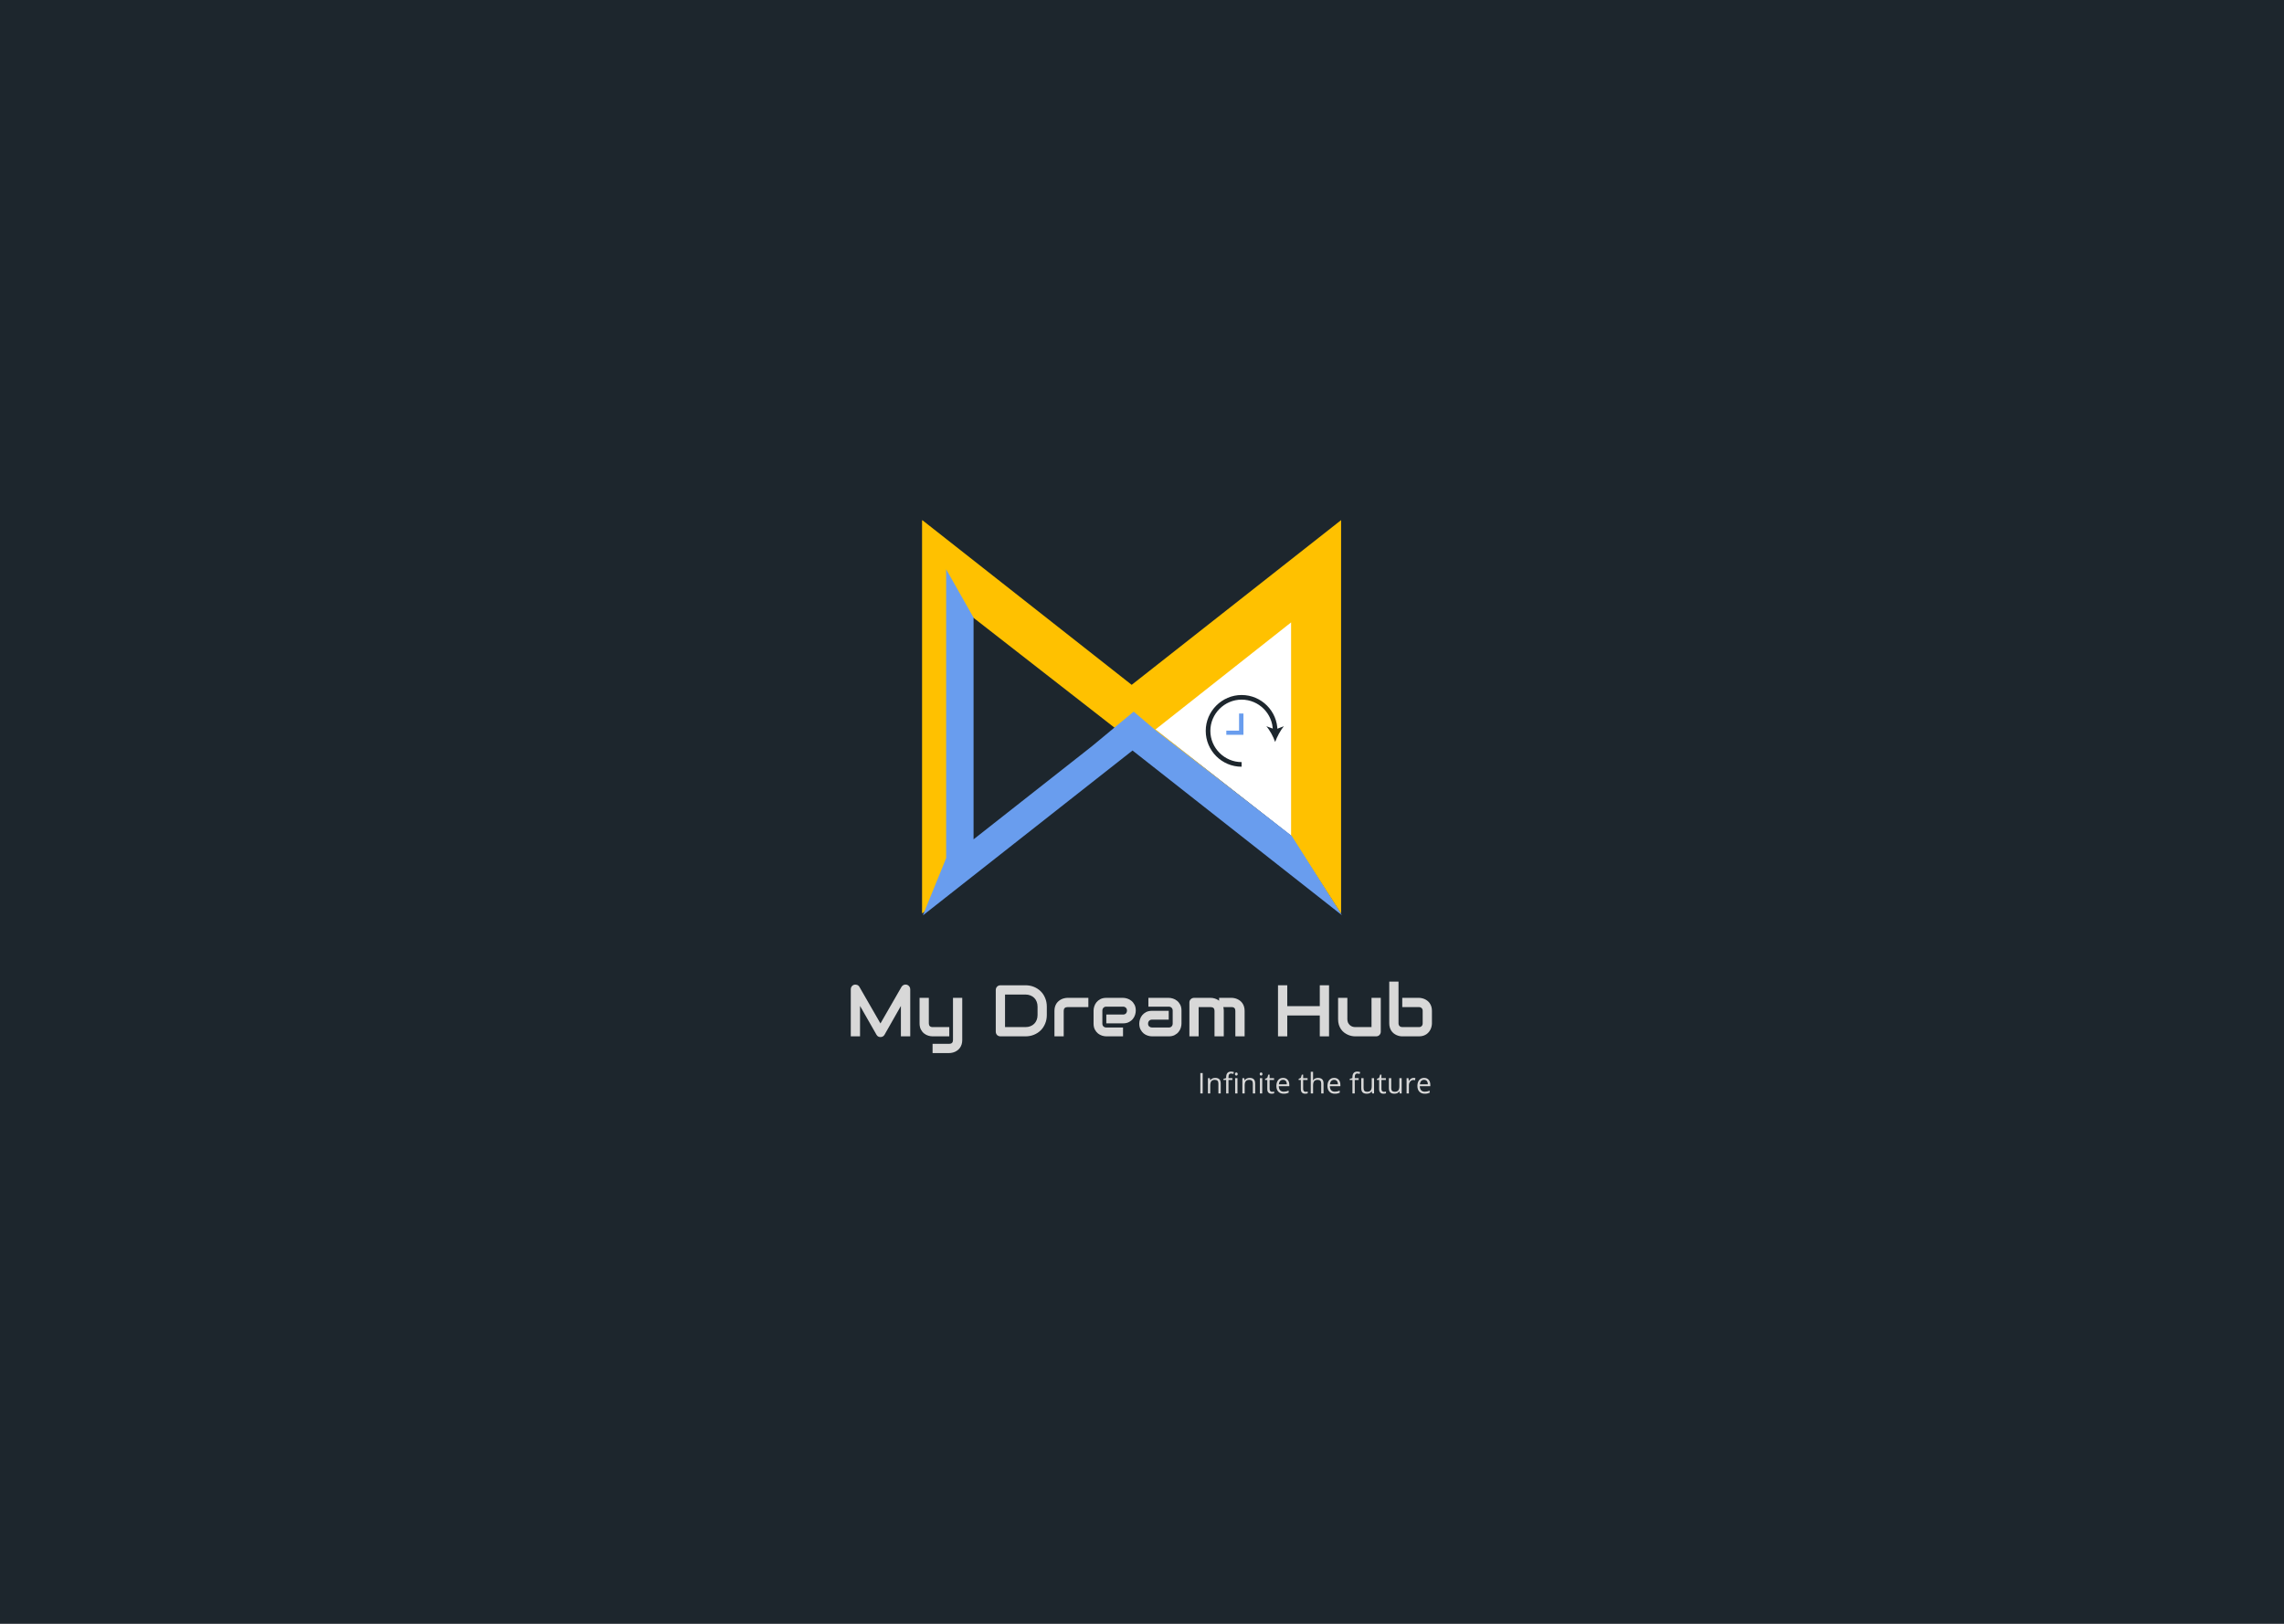 <svg width="2880" height="2048" viewBox="0 0 1440 1024" fill="none" xmlns="http://www.w3.org/2000/svg">
<rect width="1440" height="1024" fill="#1D262D"/>
<path fill-rule="evenodd" clip-rule="evenodd" d="M706.934 462.212L607.734 384.894V539.529L706.934 462.212Z" fill="#FFC100"/>
<path fill-rule="evenodd" clip-rule="evenodd" d="M813.867 393.355V527L845.524 576V328L713.5 431.868L581.477 328V576L613.279 510.645V393.355L713.5 472.278L813.867 393.355Z" fill="#FFC100"/>
<path d="M613.279 528.151L687.825 469.506L714.23 447.624L728.818 460.024L814.888 528.151L845.524 576L713.5 472.132L581.477 576V328L613.279 393.355V528.151Z" fill="#FFC100"/>
<path fill-rule="evenodd" clip-rule="evenodd" d="M706.934 462.212L607.734 384.894V539.529L706.934 462.212Z" fill="#1D262D"/>
<path fill-rule="evenodd" clip-rule="evenodd" d="M728.5 460L814 392.5V527L728.5 460Z" fill="white"/>
<path d="M781.19 449.958H783.961V463.379H773.166V460.753H781.19V449.958Z" fill="#699DEE"/>
<path d="M782.793 483.511C770.248 483.511 760.182 473.299 760.182 460.899C760.182 448.499 770.393 438.287 782.793 438.287C795.339 438.287 805.405 448.499 805.405 460.899H802.488C802.488 449.958 793.589 441.205 782.793 441.205C771.998 441.205 763.099 450.104 763.099 460.899C763.099 471.694 771.998 480.593 782.793 480.593V483.511Z" fill="#1D262D"/>
<path d="M803.946 467.901C802.779 464.546 800.591 460.461 798.402 457.981L803.946 460.024L809.489 457.981C807.301 460.461 805.113 464.692 803.946 467.901Z" fill="#1D262D"/>
<path d="M573.878 653.545H567.993V634.363L557.639 652.579C557.384 653.043 557.025 653.395 556.561 653.635C556.111 653.874 555.625 653.994 555.101 653.994C554.591 653.994 554.112 653.874 553.663 653.635C553.229 653.395 552.884 653.043 552.63 652.579L542.23 634.363V653.545H536.391V623.829C536.391 623.155 536.585 622.556 536.975 622.032C537.379 621.508 537.903 621.156 538.547 620.977C538.861 620.902 539.176 620.879 539.49 620.909C539.805 620.924 540.104 620.992 540.389 621.111C540.688 621.216 540.958 621.373 541.197 621.583C541.437 621.778 541.639 622.017 541.804 622.302L555.101 645.414L568.397 622.302C568.742 621.733 569.214 621.328 569.812 621.089C570.426 620.849 571.063 620.812 571.722 620.977C572.351 621.156 572.867 621.508 573.271 622.032C573.676 622.556 573.878 623.155 573.878 623.829V653.545Z" fill="#D8D8D8"/>
<path d="M606.671 655.881C606.671 656.884 606.544 657.783 606.289 658.576C606.035 659.385 605.698 660.089 605.278 660.688C604.859 661.301 604.372 661.818 603.818 662.237C603.264 662.672 602.68 663.023 602.066 663.293C601.467 663.562 600.861 663.757 600.247 663.877C599.633 664.012 599.049 664.079 598.495 664.079H587.961V658.239H598.495C599.274 658.239 599.858 658.037 600.247 657.633C600.636 657.229 600.831 656.645 600.831 655.881V629.265H606.671V655.881ZM598.495 653.545H587.961C587.122 653.545 586.224 653.403 585.266 653.118C584.322 652.834 583.439 652.369 582.615 651.726C581.792 651.067 581.11 650.221 580.571 649.188C580.032 648.139 579.763 646.859 579.763 645.347V629.265H585.603V645.347C585.603 646.11 585.805 646.694 586.209 647.099C586.613 647.503 587.212 647.705 588.006 647.705H598.495V653.545Z" fill="#D8D8D8"/>
<path d="M659.993 640.068C659.993 642.03 659.649 643.834 658.96 645.481C658.286 647.129 657.35 648.551 656.152 649.749C654.954 650.932 653.532 651.86 651.885 652.534C650.238 653.208 648.448 653.545 646.517 653.545H630.749C630.33 653.545 629.94 653.47 629.581 653.32C629.222 653.171 628.907 652.968 628.638 652.714C628.383 652.444 628.181 652.13 628.031 651.771C627.882 651.411 627.807 651.022 627.807 650.603V624.278C627.807 623.874 627.882 623.492 628.031 623.133C628.181 622.773 628.383 622.459 628.638 622.189C628.907 621.92 629.222 621.71 629.581 621.561C629.94 621.411 630.33 621.336 630.749 621.336H646.517C648.448 621.336 650.238 621.673 651.885 622.347C653.532 623.021 654.954 623.956 656.152 625.154C657.35 626.337 658.286 627.76 658.96 629.422C659.649 631.069 659.993 632.866 659.993 634.812V640.068ZM654.153 634.812C654.153 633.674 653.966 632.634 653.592 631.69C653.232 630.747 652.716 629.946 652.042 629.287C651.368 628.613 650.56 628.097 649.616 627.737C648.688 627.363 647.655 627.176 646.517 627.176H633.646V647.705H646.517C647.655 647.705 648.688 647.525 649.616 647.166C650.56 646.792 651.368 646.275 652.042 645.616C652.716 644.942 653.232 644.141 653.592 643.213C653.966 642.27 654.153 641.221 654.153 640.068V634.812Z" fill="#D8D8D8"/>
<path d="M686.183 635.104H673.043C672.249 635.104 671.65 635.307 671.246 635.711C670.842 636.1 670.64 636.677 670.64 637.44V653.545H664.8V637.44C664.8 636.437 664.927 635.539 665.182 634.745C665.436 633.951 665.773 633.255 666.192 632.656C666.627 632.042 667.121 631.526 667.675 631.106C668.229 630.672 668.805 630.32 669.404 630.051C670.018 629.781 670.632 629.587 671.246 629.467C671.875 629.332 672.459 629.265 672.998 629.265H686.183V635.104Z" fill="#D8D8D8"/>
<path d="M716.078 637.306C716.078 638.114 715.936 638.99 715.651 639.934C715.367 640.862 714.903 641.73 714.259 642.539C713.63 643.333 712.799 643.999 711.766 644.538C710.747 645.077 709.505 645.347 708.037 645.347H697.503V639.799H708.037C708.831 639.799 709.445 639.559 709.879 639.08C710.313 638.586 710.53 637.979 710.53 637.261C710.53 636.497 710.283 635.898 709.789 635.464C709.31 635.03 708.726 634.812 708.037 634.812H697.503C696.709 634.812 696.095 635.06 695.661 635.554C695.227 636.033 695.01 636.632 695.01 637.351V645.504C695.01 646.283 695.249 646.889 695.729 647.323C696.223 647.757 696.829 647.975 697.548 647.975H708.037V653.545H697.503C696.694 653.545 695.818 653.403 694.875 653.118C693.947 652.834 693.078 652.377 692.27 651.748C691.476 651.104 690.81 650.273 690.271 649.255C689.731 648.222 689.462 646.971 689.462 645.504V637.306C689.462 636.497 689.604 635.629 689.889 634.7C690.173 633.757 690.63 632.888 691.259 632.095C691.903 631.286 692.734 630.612 693.752 630.073C694.785 629.534 696.035 629.265 697.503 629.265H708.037C708.846 629.265 709.714 629.407 710.643 629.691C711.586 629.976 712.454 630.44 713.248 631.084C714.057 631.713 714.73 632.544 715.27 633.577C715.809 634.595 716.078 635.838 716.078 637.306Z" fill="#D8D8D8"/>
<path d="M744.896 645.504C744.896 646.312 744.753 647.188 744.469 648.132C744.184 649.06 743.72 649.929 743.076 650.737C742.447 651.531 741.616 652.197 740.583 652.736C739.565 653.275 738.322 653.545 736.854 653.545H726.32C725.512 653.545 724.636 653.403 723.692 653.118C722.764 652.834 721.896 652.377 721.087 651.748C720.293 651.104 719.627 650.273 719.088 649.255C718.549 648.222 718.279 646.971 718.279 645.504C718.279 644.695 718.422 643.819 718.706 642.876C718.991 641.933 719.447 641.064 720.076 640.271C720.72 639.462 721.551 638.788 722.569 638.249C723.603 637.71 724.853 637.44 726.32 637.44H736.854V643.011H726.32C725.527 643.011 724.913 643.258 724.479 643.752C724.044 644.231 723.827 644.83 723.827 645.549C723.827 646.312 724.074 646.911 724.568 647.346C725.077 647.765 725.676 647.975 726.365 647.975H736.854C737.648 647.975 738.262 647.735 738.696 647.256C739.131 646.777 739.348 646.178 739.348 645.459V637.306C739.348 636.542 739.108 635.936 738.629 635.486C738.165 635.037 737.573 634.812 736.854 634.812H724.029V629.265H736.854C737.663 629.265 738.532 629.407 739.46 629.691C740.403 629.976 741.272 630.44 742.065 631.084C742.874 631.713 743.548 632.544 744.087 633.577C744.626 634.595 744.896 635.838 744.896 637.306V645.504Z" fill="#D8D8D8"/>
<path d="M771.557 653.545H765.717V637.44C765.717 636.677 765.515 636.1 765.11 635.711C764.706 635.307 764.107 635.104 763.313 635.104H755.722V653.545H749.882V632.162C749.882 631.758 749.957 631.383 750.106 631.039C750.256 630.68 750.466 630.373 750.735 630.118C751.005 629.849 751.319 629.639 751.679 629.489C752.038 629.34 752.42 629.265 752.824 629.265H763.358C764.167 629.265 765.035 629.407 765.964 629.691C766.892 629.976 767.776 630.433 768.614 631.062V629.265H776.521C777.075 629.265 777.659 629.332 778.272 629.467C778.886 629.587 779.493 629.781 780.092 630.051C780.706 630.32 781.29 630.672 781.844 631.106C782.398 631.526 782.884 632.042 783.304 632.656C783.723 633.255 784.06 633.951 784.314 634.745C784.569 635.539 784.696 636.437 784.696 637.44V653.545H778.856V637.44C778.856 636.677 778.662 636.1 778.272 635.711C777.898 635.307 777.314 635.104 776.521 635.104H771.265C771.459 635.823 771.557 636.602 771.557 637.44V653.545Z" fill="#D8D8D8"/>
<path d="M811.582 634.498H832.089V621.336H837.929V653.545H832.089V640.383H811.582V653.545H805.742V621.336H811.582V634.498Z" fill="#D8D8D8"/>
<path d="M870.542 650.603C870.542 651.022 870.467 651.411 870.317 651.771C870.168 652.13 869.958 652.444 869.688 652.714C869.434 652.968 869.127 653.171 868.768 653.32C868.423 653.47 868.049 653.545 867.645 653.545H854.438C853.719 653.545 852.948 653.463 852.124 653.298C851.315 653.133 850.514 652.871 849.721 652.512C848.927 652.137 848.156 651.673 847.407 651.119C846.673 650.55 846.03 649.869 845.476 649.075C844.922 648.267 844.472 647.338 844.128 646.29C843.798 645.242 843.634 644.059 843.634 642.741V629.265H849.474V642.741C849.474 643.505 849.601 644.194 849.855 644.808C850.125 645.407 850.484 645.923 850.934 646.357C851.383 646.792 851.907 647.129 852.506 647.368C853.12 647.593 853.779 647.705 854.482 647.705H864.702V629.265H870.542V650.603Z" fill="#D8D8D8"/>
<path d="M902.796 645.347C902.796 645.901 902.729 646.485 902.594 647.099C902.474 647.713 902.279 648.326 902.01 648.94C901.74 649.539 901.388 650.116 900.954 650.67C900.535 651.224 900.018 651.718 899.404 652.152C898.805 652.572 898.109 652.909 897.315 653.163C896.522 653.418 895.623 653.545 894.62 653.545H884.086C883.532 653.545 882.948 653.485 882.334 653.365C881.72 653.23 881.106 653.028 880.492 652.759C879.893 652.489 879.317 652.145 878.763 651.726C878.209 651.291 877.715 650.775 877.28 650.176C876.861 649.562 876.524 648.858 876.27 648.064C876.015 647.256 875.888 646.35 875.888 645.347V619H881.728V645.347C881.728 646.065 881.952 646.642 882.401 647.076C882.851 647.495 883.412 647.705 884.086 647.705H894.62C895.354 647.705 895.923 647.488 896.327 647.054C896.746 646.619 896.956 646.05 896.956 645.347V637.44C896.956 636.707 896.739 636.138 896.305 635.733C895.87 635.314 895.309 635.104 894.62 635.104H884.086V629.265H894.62C895.174 629.265 895.758 629.332 896.372 629.467C896.986 629.587 897.592 629.781 898.191 630.051C898.805 630.32 899.389 630.672 899.943 631.106C900.497 631.526 900.984 632.042 901.403 632.656C901.823 633.255 902.16 633.951 902.414 634.745C902.669 635.539 902.796 636.437 902.796 637.44V645.347Z" fill="#D8D8D8"/>
<path d="M756.767 689.545V676.695H758.261V689.545H756.767ZM768.166 689.545V683.313C768.166 682.528 767.987 681.942 767.63 681.556C767.272 681.169 766.713 680.976 765.951 680.976C764.943 680.976 764.205 681.248 763.736 681.793C763.268 682.338 763.033 683.237 763.033 684.491V689.545H761.574V679.912H762.761L762.998 681.23H763.068C763.367 680.756 763.786 680.39 764.325 680.132C764.864 679.868 765.465 679.736 766.127 679.736C767.287 679.736 768.16 680.018 768.746 680.58C769.332 681.137 769.625 682.03 769.625 683.261V689.545H768.166ZM776.973 681.046H774.521V689.545H773.062V681.046H771.339V680.387L773.062 679.859V679.323C773.062 676.956 774.096 675.772 776.164 675.772C776.674 675.772 777.271 675.875 777.957 676.08L777.579 677.249C777.017 677.067 776.536 676.977 776.138 676.977C775.587 676.977 775.18 677.161 774.916 677.53C774.652 677.894 774.521 678.479 774.521 679.288V679.912H776.973V681.046ZM780.189 689.545H778.73V679.912H780.189V689.545ZM778.607 677.302C778.607 676.968 778.689 676.725 778.854 676.572C779.018 676.414 779.223 676.335 779.469 676.335C779.703 676.335 779.905 676.414 780.075 676.572C780.245 676.73 780.33 676.974 780.33 677.302C780.33 677.63 780.245 677.876 780.075 678.04C779.905 678.198 779.703 678.277 779.469 678.277C779.223 678.277 779.018 678.198 778.854 678.04C778.689 677.876 778.607 677.63 778.607 677.302ZM789.875 689.545V683.313C789.875 682.528 789.696 681.942 789.339 681.556C788.981 681.169 788.422 680.976 787.66 680.976C786.652 680.976 785.914 681.248 785.445 681.793C784.977 682.338 784.742 683.237 784.742 684.491V689.545H783.283V679.912H784.47L784.707 681.23H784.777C785.076 680.756 785.495 680.39 786.034 680.132C786.573 679.868 787.174 679.736 787.836 679.736C788.996 679.736 789.869 680.018 790.455 680.58C791.041 681.137 791.334 682.03 791.334 683.261V689.545H789.875ZM795.799 689.545H794.34V679.912H795.799V689.545ZM794.217 677.302C794.217 676.968 794.299 676.725 794.463 676.572C794.627 676.414 794.832 676.335 795.078 676.335C795.312 676.335 795.515 676.414 795.685 676.572C795.854 676.73 795.939 676.974 795.939 677.302C795.939 677.63 795.854 677.876 795.685 678.04C795.515 678.198 795.312 678.277 795.078 678.277C794.832 678.277 794.627 678.198 794.463 678.04C794.299 677.876 794.217 677.63 794.217 677.302ZM802.004 688.517C802.262 688.517 802.511 688.499 802.751 688.464C802.991 688.423 803.182 688.382 803.322 688.341V689.457C803.164 689.533 802.93 689.595 802.619 689.642C802.314 689.694 802.039 689.721 801.793 689.721C799.93 689.721 798.998 688.739 798.998 686.776V681.046H797.618V680.343L798.998 679.736L799.613 677.68H800.457V679.912H803.252V681.046H800.457V686.715C800.457 687.295 800.595 687.74 800.87 688.051C801.146 688.361 801.523 688.517 802.004 688.517ZM809.325 689.721C807.901 689.721 806.776 689.287 805.95 688.42C805.13 687.553 804.72 686.349 804.72 684.808C804.72 683.255 805.101 682.021 805.862 681.107C806.63 680.193 807.658 679.736 808.947 679.736C810.154 679.736 811.109 680.135 811.812 680.932C812.516 681.723 812.867 682.769 812.867 684.069V684.992H806.231C806.261 686.123 806.545 686.981 807.084 687.567C807.629 688.153 808.394 688.446 809.378 688.446C810.415 688.446 811.44 688.229 812.454 687.796V689.097C811.938 689.319 811.449 689.478 810.986 689.571C810.529 689.671 809.976 689.721 809.325 689.721ZM808.93 680.958C808.156 680.958 807.538 681.21 807.075 681.714C806.618 682.218 806.349 682.915 806.267 683.806H811.303C811.303 682.886 811.098 682.183 810.688 681.696C810.277 681.204 809.691 680.958 808.93 680.958ZM823.15 688.517C823.408 688.517 823.657 688.499 823.897 688.464C824.138 688.423 824.328 688.382 824.469 688.341V689.457C824.311 689.533 824.076 689.595 823.766 689.642C823.461 689.694 823.186 689.721 822.939 689.721C821.076 689.721 820.145 688.739 820.145 686.776V681.046H818.765V680.343L820.145 679.736L820.76 677.68H821.604V679.912H824.398V681.046H821.604V686.715C821.604 687.295 821.741 687.74 822.017 688.051C822.292 688.361 822.67 688.517 823.15 688.517ZM832.994 689.545V683.313C832.994 682.528 832.815 681.942 832.458 681.556C832.101 681.169 831.541 680.976 830.779 680.976C829.766 680.976 829.024 681.251 828.556 681.802C828.093 682.353 827.861 683.255 827.861 684.509V689.545H826.402V675.869H827.861V680.009C827.861 680.507 827.838 680.92 827.791 681.248H827.879C828.166 680.785 828.573 680.422 829.101 680.158C829.634 679.889 830.24 679.754 830.92 679.754C832.098 679.754 832.979 680.035 833.565 680.598C834.157 681.154 834.453 682.042 834.453 683.261V689.545H832.994ZM841.528 689.721C840.104 689.721 838.979 689.287 838.153 688.42C837.333 687.553 836.923 686.349 836.923 684.808C836.923 683.255 837.304 682.021 838.065 681.107C838.833 680.193 839.861 679.736 841.15 679.736C842.357 679.736 843.312 680.135 844.016 680.932C844.719 681.723 845.07 682.769 845.07 684.069V684.992H838.435C838.464 686.123 838.748 686.981 839.287 687.567C839.832 688.153 840.597 688.446 841.581 688.446C842.618 688.446 843.644 688.229 844.657 687.796V689.097C844.142 689.319 843.652 689.478 843.189 689.571C842.732 689.671 842.179 689.721 841.528 689.721ZM841.133 680.958C840.359 680.958 839.741 681.21 839.278 681.714C838.821 682.218 838.552 682.915 838.47 683.806H843.506C843.506 682.886 843.301 682.183 842.891 681.696C842.48 681.204 841.895 680.958 841.133 680.958ZM856.584 681.046H854.132V689.545H852.673V681.046H850.95V680.387L852.673 679.859V679.323C852.673 676.956 853.707 675.772 855.775 675.772C856.285 675.772 856.883 675.875 857.568 676.08L857.19 677.249C856.628 677.067 856.147 676.977 855.749 676.977C855.198 676.977 854.791 677.161 854.527 677.53C854.264 677.894 854.132 678.479 854.132 679.288V679.912H856.584V681.046ZM859.713 679.912V686.161C859.713 686.946 859.892 687.532 860.249 687.919C860.606 688.306 861.166 688.499 861.928 688.499C862.936 688.499 863.671 688.224 864.134 687.673C864.603 687.122 864.837 686.223 864.837 684.975V679.912H866.296V689.545H865.092L864.881 688.253H864.802C864.503 688.728 864.087 689.091 863.554 689.343C863.026 689.595 862.423 689.721 861.743 689.721C860.571 689.721 859.692 689.442 859.106 688.886C858.526 688.329 858.236 687.438 858.236 686.214V679.912H859.713ZM872.51 688.517C872.768 688.517 873.017 688.499 873.257 688.464C873.497 688.423 873.688 688.382 873.828 688.341V689.457C873.67 689.533 873.436 689.595 873.125 689.642C872.82 689.694 872.545 689.721 872.299 689.721C870.436 689.721 869.504 688.739 869.504 686.776V681.046H868.124V680.343L869.504 679.736L870.119 677.68H870.963V679.912H873.758V681.046H870.963V686.715C870.963 687.295 871.101 687.74 871.376 688.051C871.651 688.361 872.029 688.517 872.51 688.517ZM877.133 679.912V686.161C877.133 686.946 877.312 687.532 877.669 687.919C878.026 688.306 878.586 688.499 879.348 688.499C880.355 688.499 881.091 688.224 881.554 687.673C882.022 687.122 882.257 686.223 882.257 684.975V679.912H883.716V689.545H882.512L882.301 688.253H882.222C881.923 688.728 881.507 689.091 880.974 689.343C880.446 689.595 879.843 689.721 879.163 689.721C877.991 689.721 877.112 689.442 876.526 688.886C875.946 688.329 875.656 687.438 875.656 686.214V679.912H877.133ZM891.213 679.736C891.641 679.736 892.024 679.771 892.364 679.842L892.162 681.195C891.764 681.107 891.412 681.063 891.107 681.063C890.328 681.063 889.66 681.38 889.104 682.013C888.553 682.646 888.277 683.434 888.277 684.377V689.545H886.818V679.912H888.022L888.189 681.696H888.26C888.617 681.069 889.048 680.586 889.552 680.246C890.056 679.906 890.609 679.736 891.213 679.736ZM898.235 689.721C896.812 689.721 895.687 689.287 894.86 688.42C894.04 687.553 893.63 686.349 893.63 684.808C893.63 683.255 894.011 682.021 894.772 681.107C895.54 680.193 896.568 679.736 897.857 679.736C899.064 679.736 900.02 680.135 900.723 680.932C901.426 681.723 901.777 682.769 901.777 684.069V684.992H895.142C895.171 686.123 895.455 686.981 895.994 687.567C896.539 688.153 897.304 688.446 898.288 688.446C899.325 688.446 900.351 688.229 901.364 687.796V689.097C900.849 689.319 900.359 689.478 899.896 689.571C899.439 689.671 898.886 689.721 898.235 689.721ZM897.84 680.958C897.066 680.958 896.448 681.21 895.985 681.714C895.528 682.218 895.259 682.915 895.177 683.806H900.213C900.213 682.886 900.008 682.183 899.598 681.696C899.188 681.204 898.602 680.958 897.84 680.958Z" fill="#D8D8D8"/>
<path d="M596.523 359V541.154L582 576.857V577.154L714.024 473.285L846.047 577.154L814.391 527.116L729.341 461.177L714.753 448.777L688.348 470.66L613.802 529.304V389.5L596.523 359Z" fill="#699DEE"/>
</svg>
